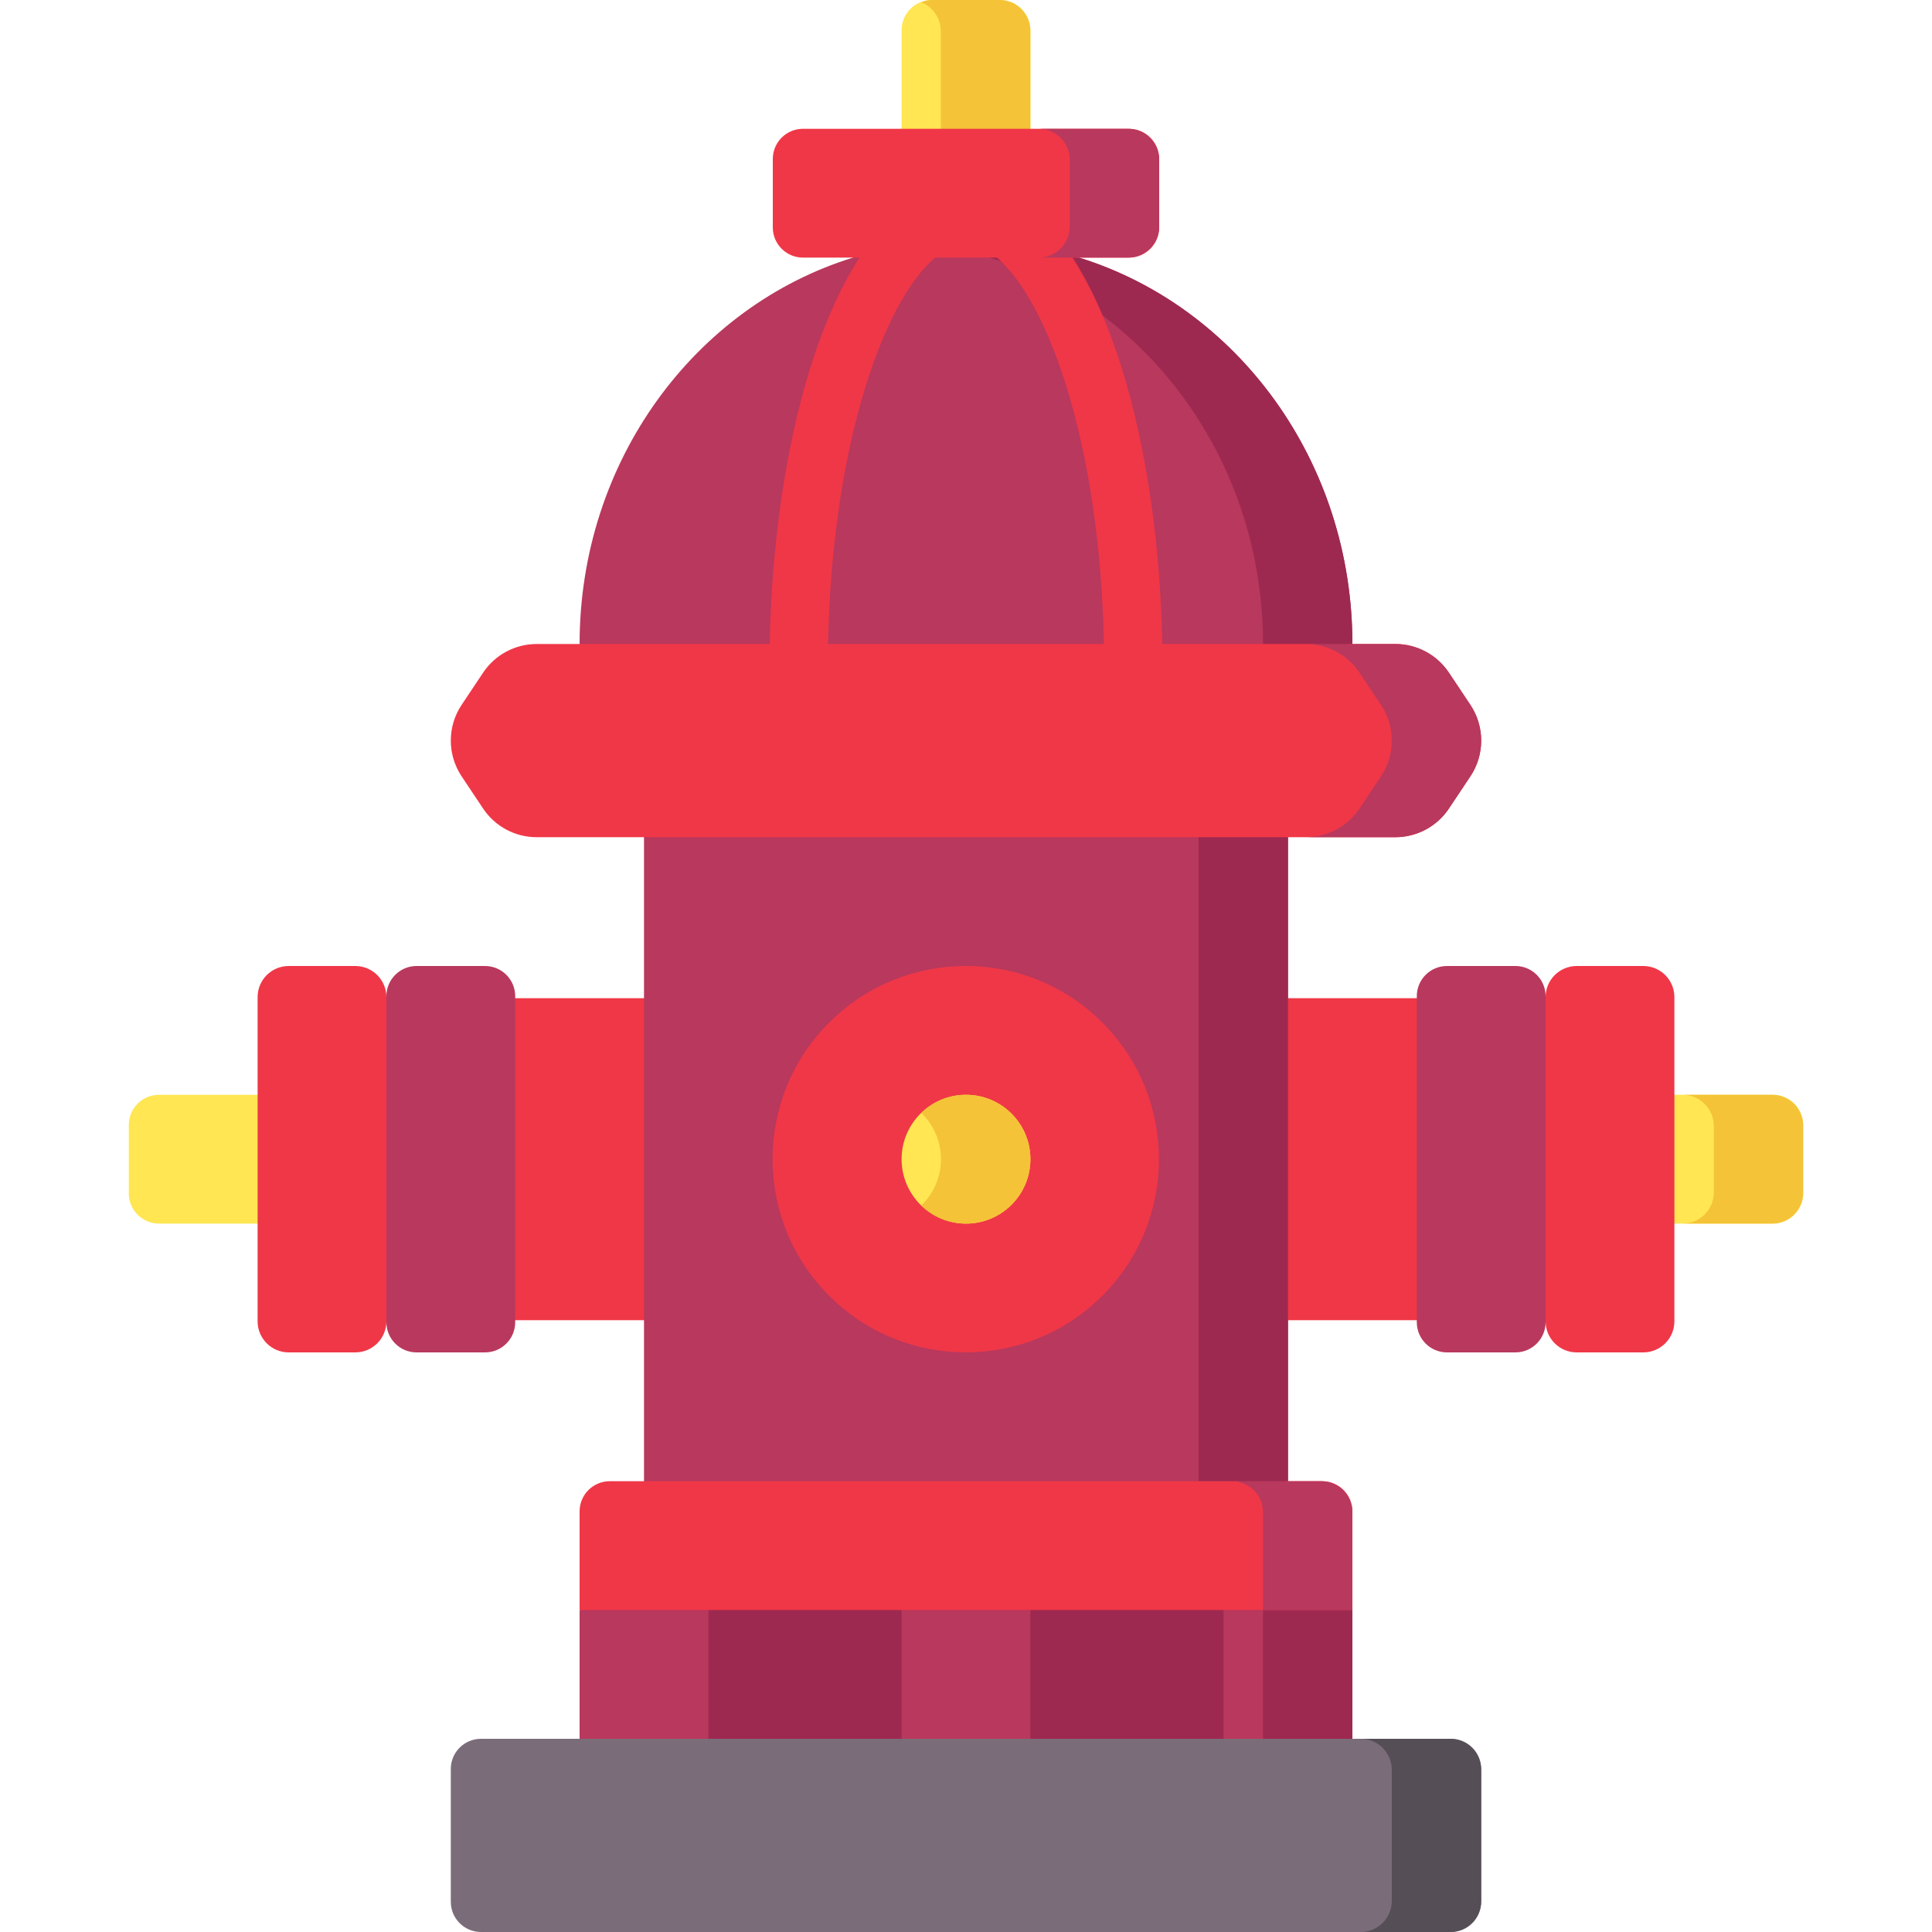 <svg id="Capa_1" enable-background="new 0 0 512 512" height="512" viewBox="0 0 512 512" width="512" xmlns="http://www.w3.org/2000/svg"><g><path d="m438.514 324.267v-34.133h31.353c4.418 0 8 3.582 8 8v18.133c0 4.418-3.582 8-8 8z" fill="#ffe652"/><path d="m469.625 290.133h-23.694c4.552 0 8.241 3.69 8.241 8.241v17.65c0 4.552-3.69 8.241-8.241 8.241h23.694c4.552 0 8.241-3.69 8.241-8.241v-17.65c.001-4.551-3.689-8.241-8.241-8.241z" fill="#f4c338"/><path d="m128.418 264.533h255.164v85.333h-255.164z" fill="#f03747"/><g><path d="m153.6 170.667c0-48.515 30.59-89.458 72.458-102.4v-6.479h59.883v6.479c41.868 12.942 72.458 53.885 72.458 102.4v11.907h-204.799z" fill="#b9385d"/></g><path d="m285.941 68.267v-6.479h-23.694v6.479c41.868 12.942 72.458 53.886 72.458 102.4v11.907h23.695v-11.907c0-48.515-30.59-89.458-72.459-102.4z" fill="#9e2950"/><path d="m341.333 264.533v-56.441h-170.666v198.216h170.666v-56.441l-7.214-42.667z" fill="#b9385d"/><path d="m317.639 208.092h23.694v198.216h-23.694z" fill="#9e2950"/><ellipse cx="256" cy="307.2" fill="#f03747" rx="51.2" ry="51.2" transform="matrix(.707 -.707 .707 .707 -142.243 270.996)"/><path d="m82.93 290.133v34.133h-40.797c-4.418 0-8-3.582-8-8v-18.133c0-4.418 3.582-8 8-8z" fill="#ffe652"/><path d="m409.6 350.159c0 4.552 3.69 8.241 8.241 8.241h17.65c4.552 0 8.241-3.69 8.241-8.241v-85.917c0-4.552-3.69-8.241-8.241-8.241h-17.65c-4.552 0-8.241 3.69-8.241 8.241h-5.811v85.625z" fill="#f03747"/><g><g><path d="m300.35 184.872c-4.267 0-7.726-3.459-7.726-7.726 0-56.713-14.572-97.912-28.968-109.299-3.347-2.647-3.914-7.506-1.267-10.853s7.507-3.913 10.853-1.267c20.835 16.48 34.834 65.275 34.834 121.419 0 4.267-3.459 7.726-7.726 7.726z" fill="#f03747"/></g></g><g><g><path d="m211.65 184.872c-4.267 0-7.726-3.459-7.726-7.726 0-56.144 13.999-104.939 34.834-121.419 3.346-2.647 8.206-2.08 10.853 1.267s2.08 8.206-1.267 10.853c-14.395 11.386-28.968 52.586-28.968 109.299 0 4.267-3.459 7.726-7.726 7.726z" fill="#f03747"/></g></g><path d="m273.067 44.095h-34.133v-36.095c0-4.418 3.582-8 8-8h18.133c4.418 0 8 3.582 8 8z" fill="#ffe652"/><path d="m264.825 0h-17.65c-1.078 0-2.105.213-3.049.59 3.041 1.213 5.192 4.179 5.192 7.652v35.853h23.748v-35.854c.001-4.551-3.689-8.241-8.241-8.241z" fill="#f4c338"/><path d="m299.2 68.267h-86.4c-4.418 0-8-3.582-8-8v-18.134c0-4.418 3.582-8 8-8h86.4c4.418 0 8 3.582 8 8v18.133c0 4.419-3.582 8.001-8 8.001z" fill="#f03747"/><path d="m298.959 34.133h-23.694c4.552 0 8.241 3.69 8.241 8.241v17.65c0 4.552-3.69 8.242-8.241 8.242h23.694c4.552 0 8.241-3.69 8.241-8.242v-17.65c0-4.551-3.69-8.241-8.241-8.241z" fill="#b9385d"/><path d="m389.667 186.8-5.689-8.533c-3.165-4.748-8.494-7.6-14.2-7.6h-11.378l-5.647.462-5.284-.462h-205.247c-5.706 0-11.035 2.852-14.2 7.6l-5.689 8.533c-3.822 5.733-3.822 13.201 0 18.934l5.689 8.533c3.165 4.748 8.494 7.6 14.2 7.6h227.556c5.706 0 11.035-2.852 14.2-7.6l5.689-8.533c3.822-5.733 3.822-13.201 0-18.934z" fill="#f03747"/><path d="m389.667 186.8-5.689-8.533c-3.165-4.748-8.494-7.6-14.2-7.6h-23.694c5.706 0 11.035 2.852 14.2 7.6l5.689 8.533c3.822 5.733 3.822 13.201 0 18.934l-5.689 8.534c-3.165 4.748-8.494 7.6-14.2 7.6h23.694c5.706 0 11.035-2.852 14.2-7.6l5.689-8.534c3.822-5.733 3.822-13.201 0-18.934z" fill="#b9385d"/><circle cx="256" cy="307.2" fill="#ffe652" r="17.067"/><path d="m256 290.133c-4.606 0-8.777 1.833-11.847 4.798 3.213 3.104 5.22 7.448 5.22 12.269 0 4.82-2.006 9.165-5.22 12.269 3.07 2.965 7.242 4.798 11.847 4.798 9.426 0 17.067-7.641 17.067-17.066 0-9.427-7.641-17.068-17.067-17.068z" fill="#f4c338"/><path d="m383.467 256h18.133c4.418 0 8 3.582 8 8v86.4c0 4.418-3.582 8-8 8h-18.133c-4.418 0-8-3.582-8-8v-86.4c0-4.418 3.581-8 8-8z" fill="#b9385d"/><path d="m102.4 350.159c0 4.552-3.69 8.241-8.242 8.241h-17.65c-4.551 0-8.241-3.69-8.241-8.241v-85.917c0-4.552 3.69-8.241 8.241-8.241h17.65c4.552 0 8.242 3.69 8.242 8.241h5.811v85.625z" fill="#f03747"/><path d="m128.533 256h-18.133c-4.418 0-8 3.582-8 8v86.4c0 4.418 3.582 8 8 8h18.133c4.418 0 8-3.582 8-8v-86.4c0-4.418-3.581-8-8-8z" fill="#b9385d"/><path d="m170.667 420.744h170.667v45.979h-170.667z" fill="#9e2950"/><g fill="#b9385d"><path d="m238.933 420.744h34.133v45.979h-34.133z"/><path d="m187.733 466.723h-34.133v-40.056l34.133-5.923z"/><path d="m358.4 466.723h-34.133v-45.979l34.133 5.923z"/></g><path d="m334.706 466.723h23.694v-40.056l-23.694-4.112z" fill="#9e2950"/><path d="m350.4 392.533h-9.066l-7.049.471-6.826-.471h-165.859c-4.418 0-8 3.582-8 8v26.133h204.8v-26.133c0-4.418-3.582-8-8-8z" fill="#f03747"/><path d="m350.159 392.533h-23.694c4.552 0 8.241 3.69 8.241 8.242v25.892h23.694v-25.892c0-4.552-3.69-8.242-8.241-8.242z" fill="#b9385d"/><path d="m384.533 512h-257.066c-4.418 0-8-3.582-8-8v-35.2c0-4.418 3.582-8 8-8h257.067c4.418 0 8 3.582 8 8v35.2c-.001 4.418-3.582 8-8.001 8z" fill="#7a6d79"/><path d="m384.292 460.8h-23.694c4.552 0 8.241 3.69 8.241 8.242v34.717c0 4.552-3.69 8.242-8.241 8.242h23.694c4.552 0 8.241-3.69 8.241-8.242v-34.717c0-4.552-3.689-8.242-8.241-8.242z" fill="#554e56"/></g></svg>